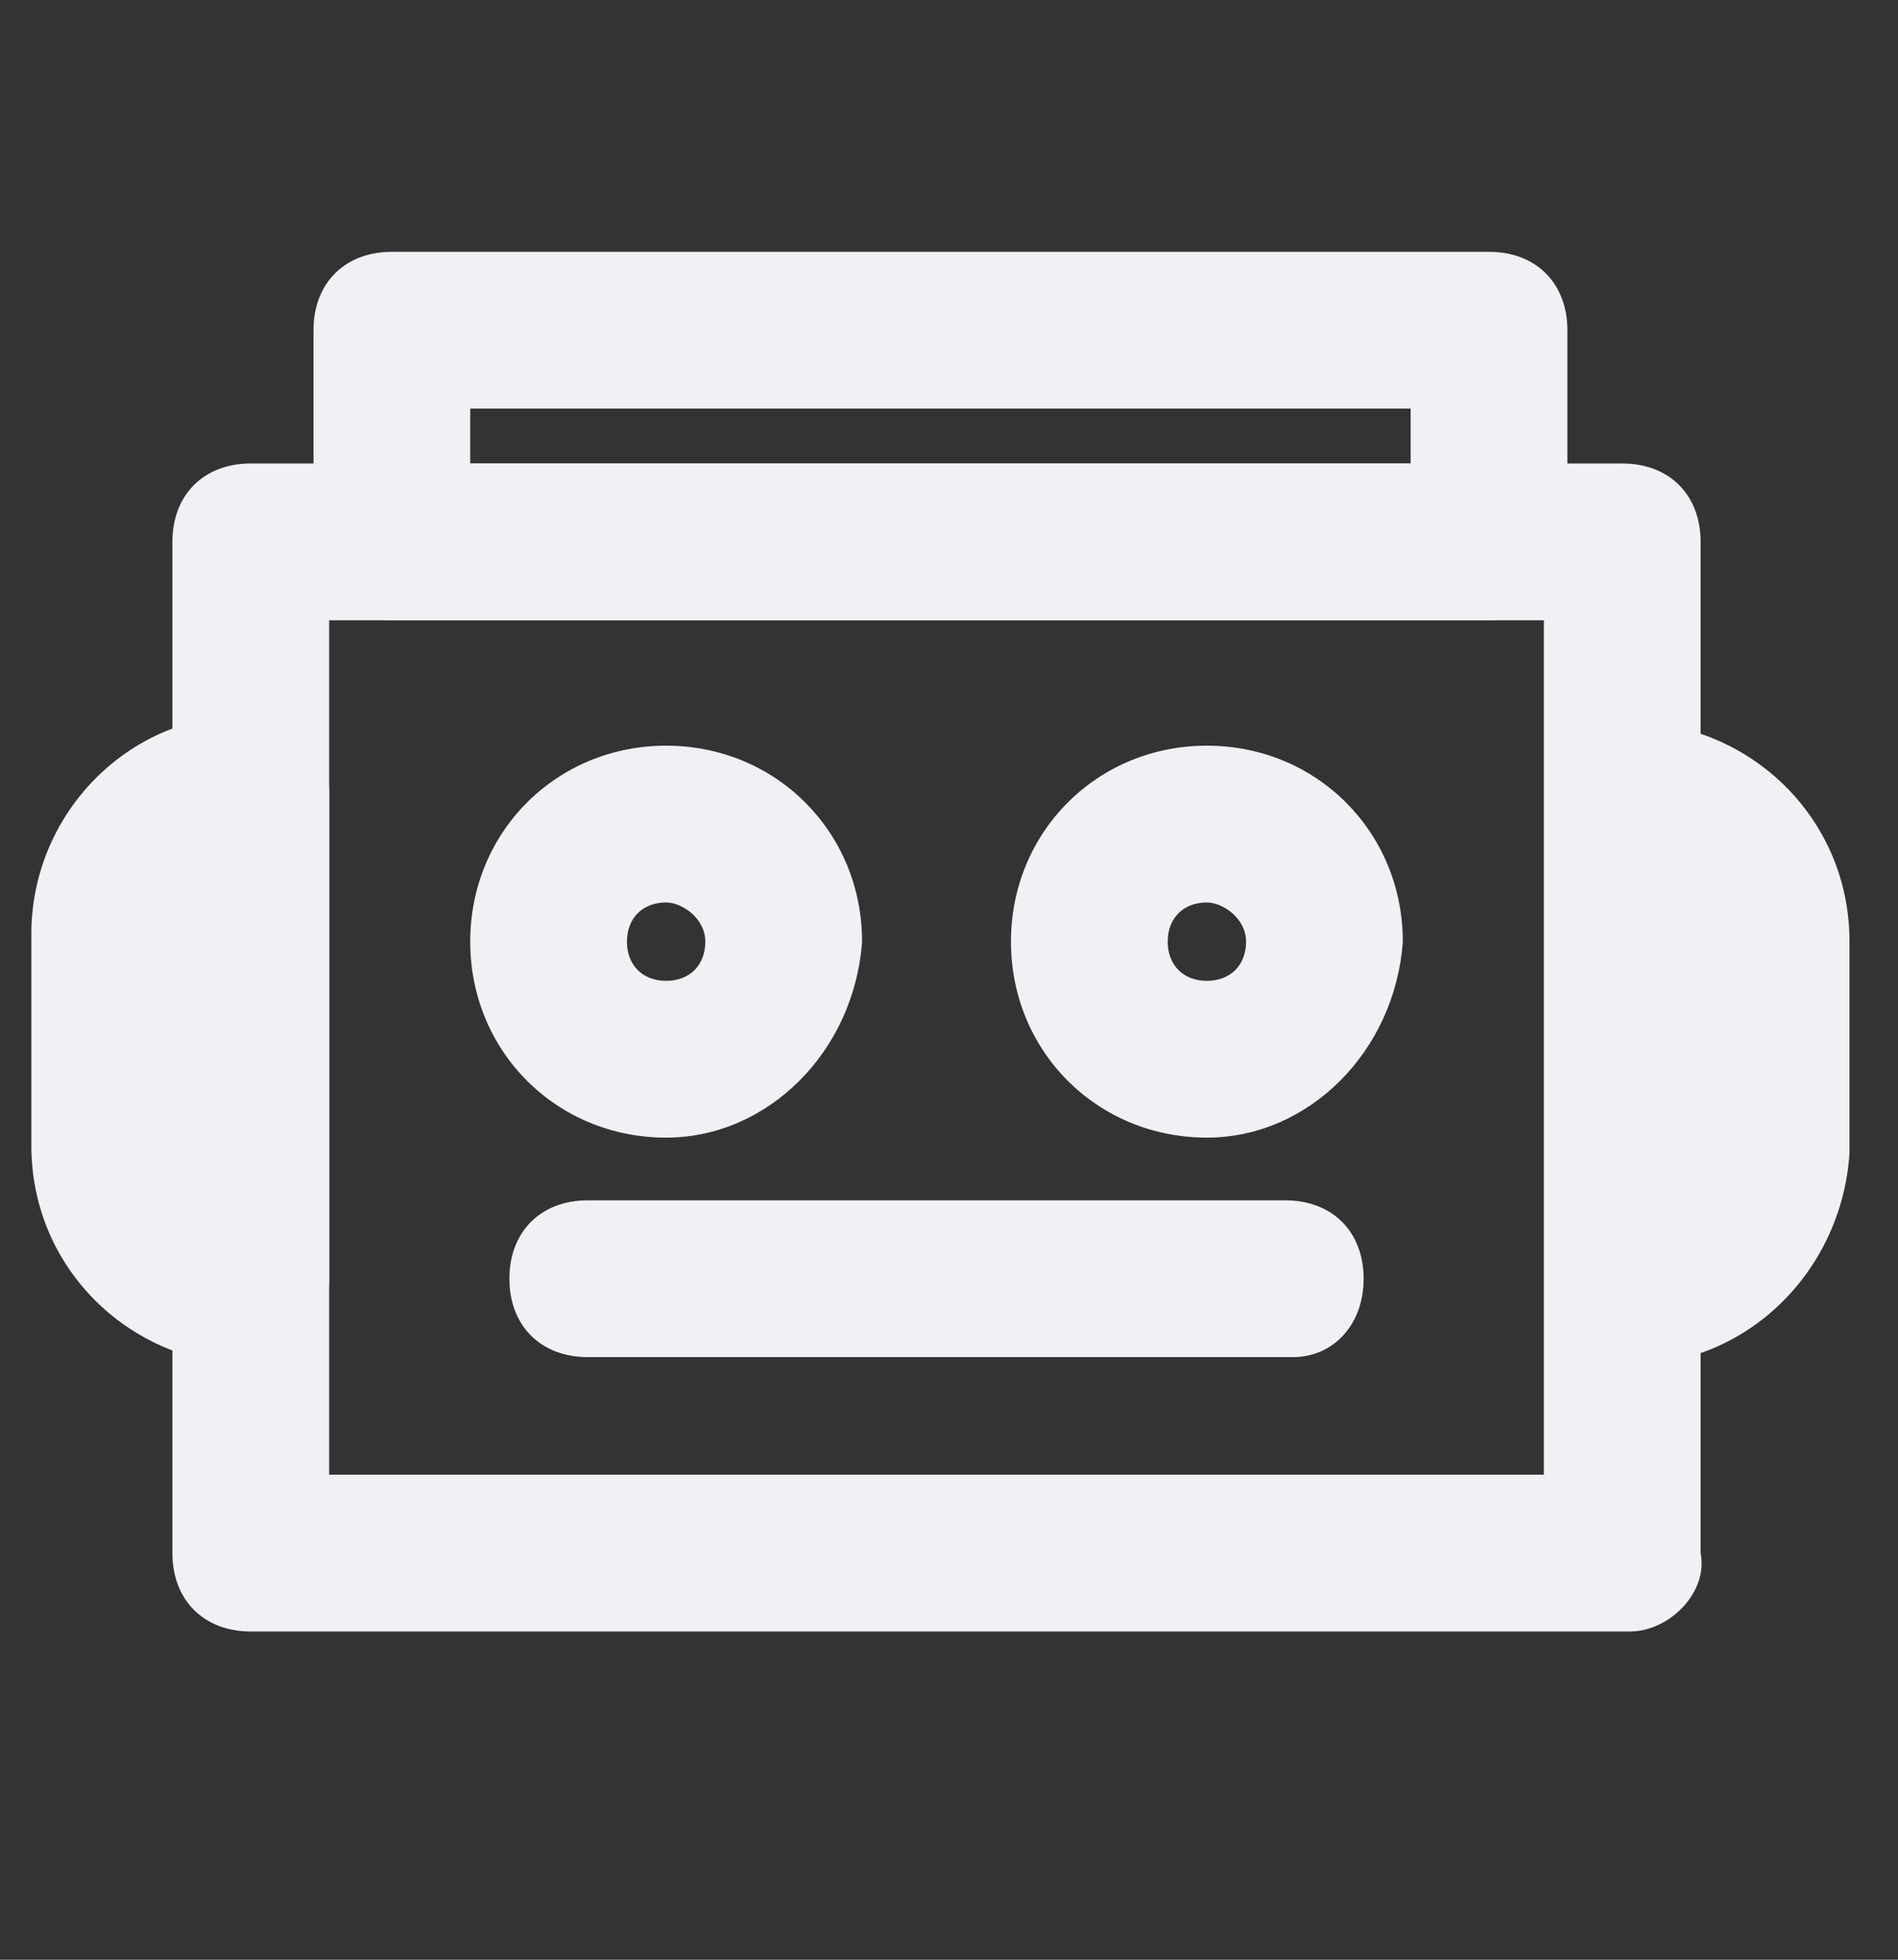 <!-- Generated by IcoMoon.io -->
<svg version="1.1" xmlns="http://www.w3.org/2000/svg" width="31" height="32" viewBox="0 0 31 32">
<rect x="0" y="0" width="31" height="32" fill="#333333" stroke="none"/>
<title>bot</title>
<path fill="#f0f1f5" d="M26.624 26.64h-22.528c-0.768 0-1.28-0.512-1.28-1.28v-16.512c0-0.768 0.512-1.28 1.28-1.28h22.4c0.768 0 1.28 0.512 1.28 1.28v16.512c0.128 0.64-0.512 1.28-1.152 1.28zM5.376 24.080h19.84v-13.952h-19.84v13.952z"></path>
<path fill="#f0f1f5" d="M24.32 10.128h-17.92c-0.768 0-1.28-0.512-1.28-1.28v-3.456c0-0.768 0.512-1.28 1.28-1.28h17.92c0.768 0 1.28 0.512 1.28 1.28v3.328c0 0.768-0.512 1.408-1.28 1.408zM7.68 7.568h15.36v-0.896h-15.36v0.896z"></path>
<path fill="#f0f1f5" d="M4.096 22.288c-1.92 0-3.584-1.536-3.584-3.584v-3.456c0-1.92 1.536-3.584 3.584-3.584 0.768 0 1.28 0.512 1.28 1.28v7.936c0 0.896-0.512 1.408-1.28 1.408z"></path>
<path fill="#f0f1f5" d="M26.624 22.288c-0.768 0-1.28-0.512-1.28-1.28v-7.936c0-0.768 0.512-1.28 1.28-1.28 1.92 0 3.584 1.536 3.584 3.584v3.456c-0.128 1.92-1.664 3.456-3.584 3.456z"></path>
<path fill="#f0f1f5" d="M10.88 18.576c-1.792 0-3.2-1.408-3.2-3.2s1.408-3.2 3.2-3.2c1.792 0 3.2 1.408 3.2 3.2-0.128 1.792-1.536 3.2-3.2 3.2zM10.88 14.736c-0.384 0-0.64 0.256-0.64 0.64s0.256 0.64 0.64 0.64c0.384 0 0.64-0.256 0.64-0.64s-0.384-0.64-0.64-0.64z"></path>
<path fill="#f0f1f5" d="M19.712 18.576c-1.792 0-3.2-1.408-3.2-3.2s1.408-3.2 3.2-3.2c1.792 0 3.2 1.408 3.2 3.2-0.128 1.792-1.536 3.2-3.2 3.2zM19.712 14.736c-0.384 0-0.64 0.256-0.64 0.64s0.256 0.64 0.64 0.64c0.384 0 0.64-0.256 0.64-0.64s-0.384-0.64-0.64-0.64z"></path>
<path fill="#f0f1f5" d="M21.12 22.16h-11.52c-0.768 0-1.28-0.512-1.28-1.28s0.512-1.28 1.28-1.28h11.392c0.768 0 1.28 0.512 1.28 1.28s-0.512 1.28-1.152 1.28z"></path>
</svg>
